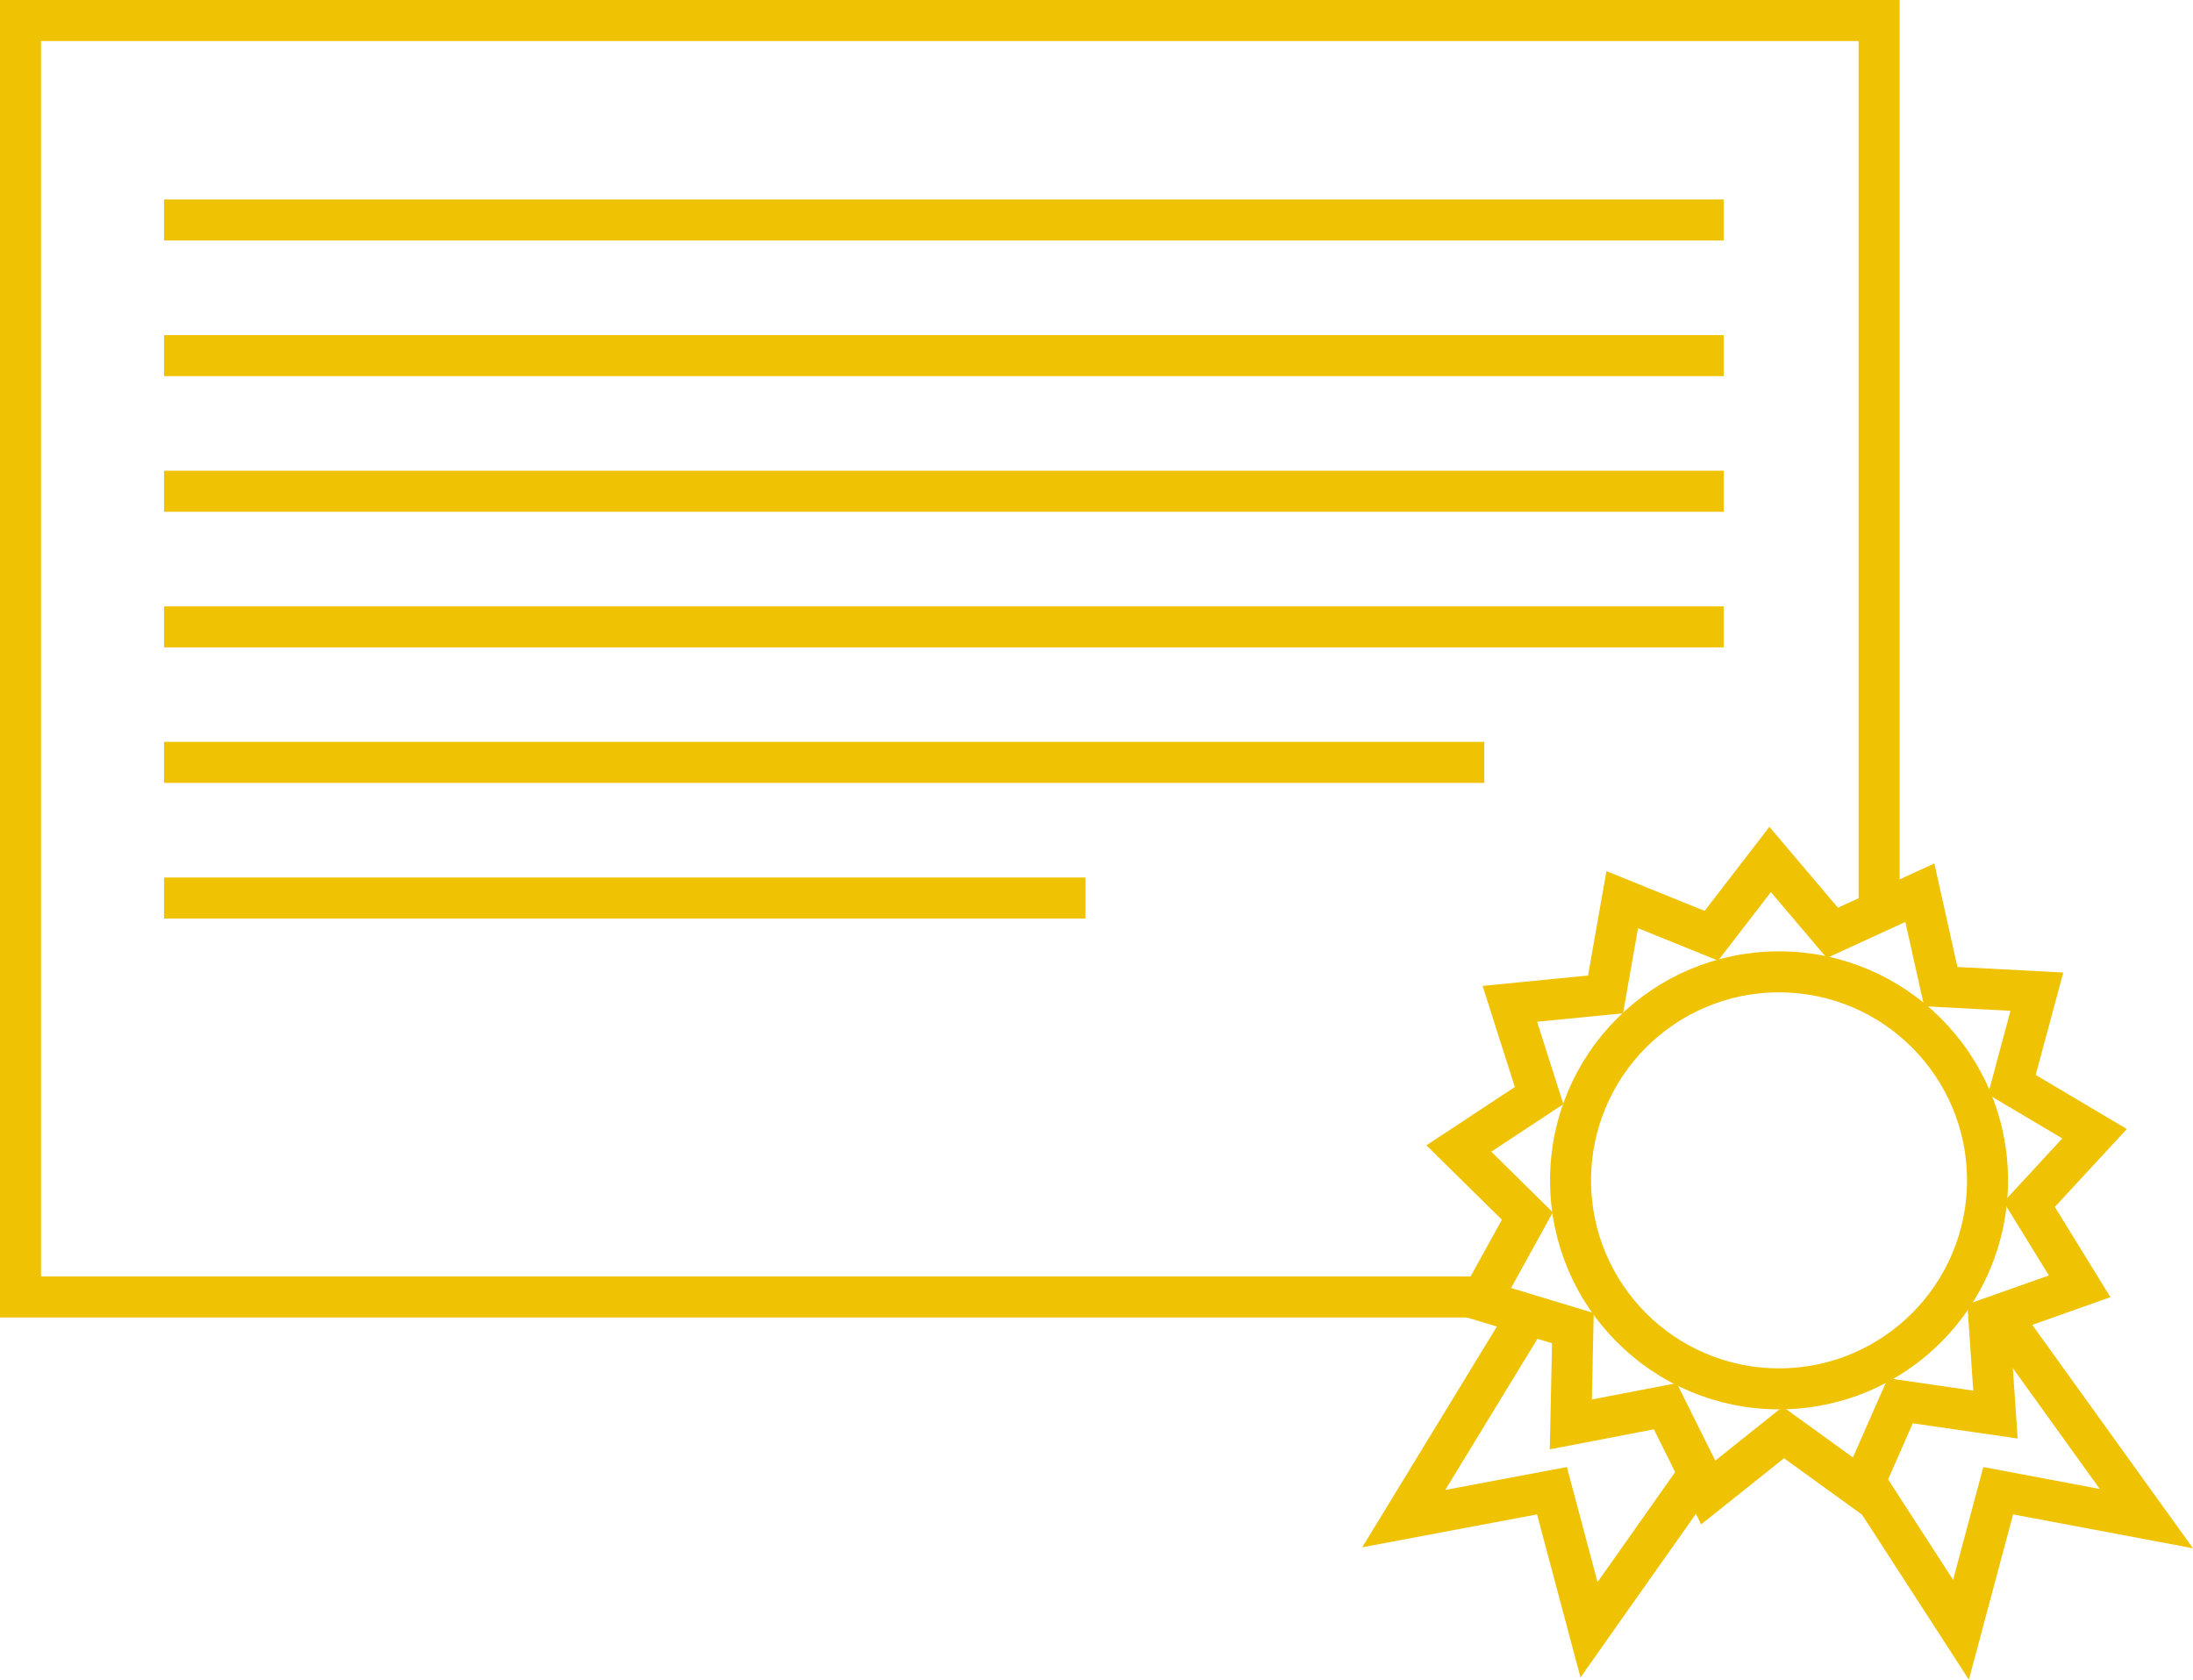 <svg xmlns="http://www.w3.org/2000/svg" viewBox="0 0 160.41 122.85"><defs><style>.cls-1{fill:none;stroke:#efc203;stroke-miterlimit:10;stroke-width:3px;}</style></defs><title>certification</title><g id="Camada_2" data-name="Camada 2"><g id="Camada_2-2" data-name="Camada 2"><polyline class="cls-1" points="108.48 94.86 1.5 94.86 1.5 1.5 137.45 1.5 137.45 66.95"/><polyline class="cls-1" points="124.5 107.48 116.23 119.2 113.52 109.03 102.68 111.07 111.78 96.15"/><polyline class="cls-1" points="146.5 96.48 157 111.07 146.16 109.03 143.44 119.2 136.5 108.48"/><polygon class="cls-1" points="145.96 103.46 139 102.45 136.16 108.9 130.45 104.77 124.95 109.16 121.81 102.85 114.9 104.18 115.05 97.14 108.32 95.1 111.72 88.94 106.71 84 112.58 80.13 110.44 73.42 117.44 72.73 118.66 65.8 125.18 68.44 129.48 62.86 134.03 68.23 140.43 65.29 141.96 72.16 148.99 72.53 147.16 79.33 153.21 82.92 148.43 88.09 152.12 94.08 145.48 96.43 145.96 103.46"/><circle class="cls-1" cx="130.13" cy="86.33" r="15.25"/><line class="cls-1" x1="12" y1="16.09" x2="126.08" y2="16.09"/><line class="cls-1" x1="12" y1="26.01" x2="126.08" y2="26.01"/><line class="cls-1" x1="12" y1="35.93" x2="126.08" y2="35.93"/><line class="cls-1" x1="12" y1="45.85" x2="126.08" y2="45.85"/><line class="cls-1" x1="12" y1="55.76" x2="108.57" y2="55.76"/><line class="cls-1" x1="12" y1="65.68" x2="79.4" y2="65.68"/></g></g></svg>
